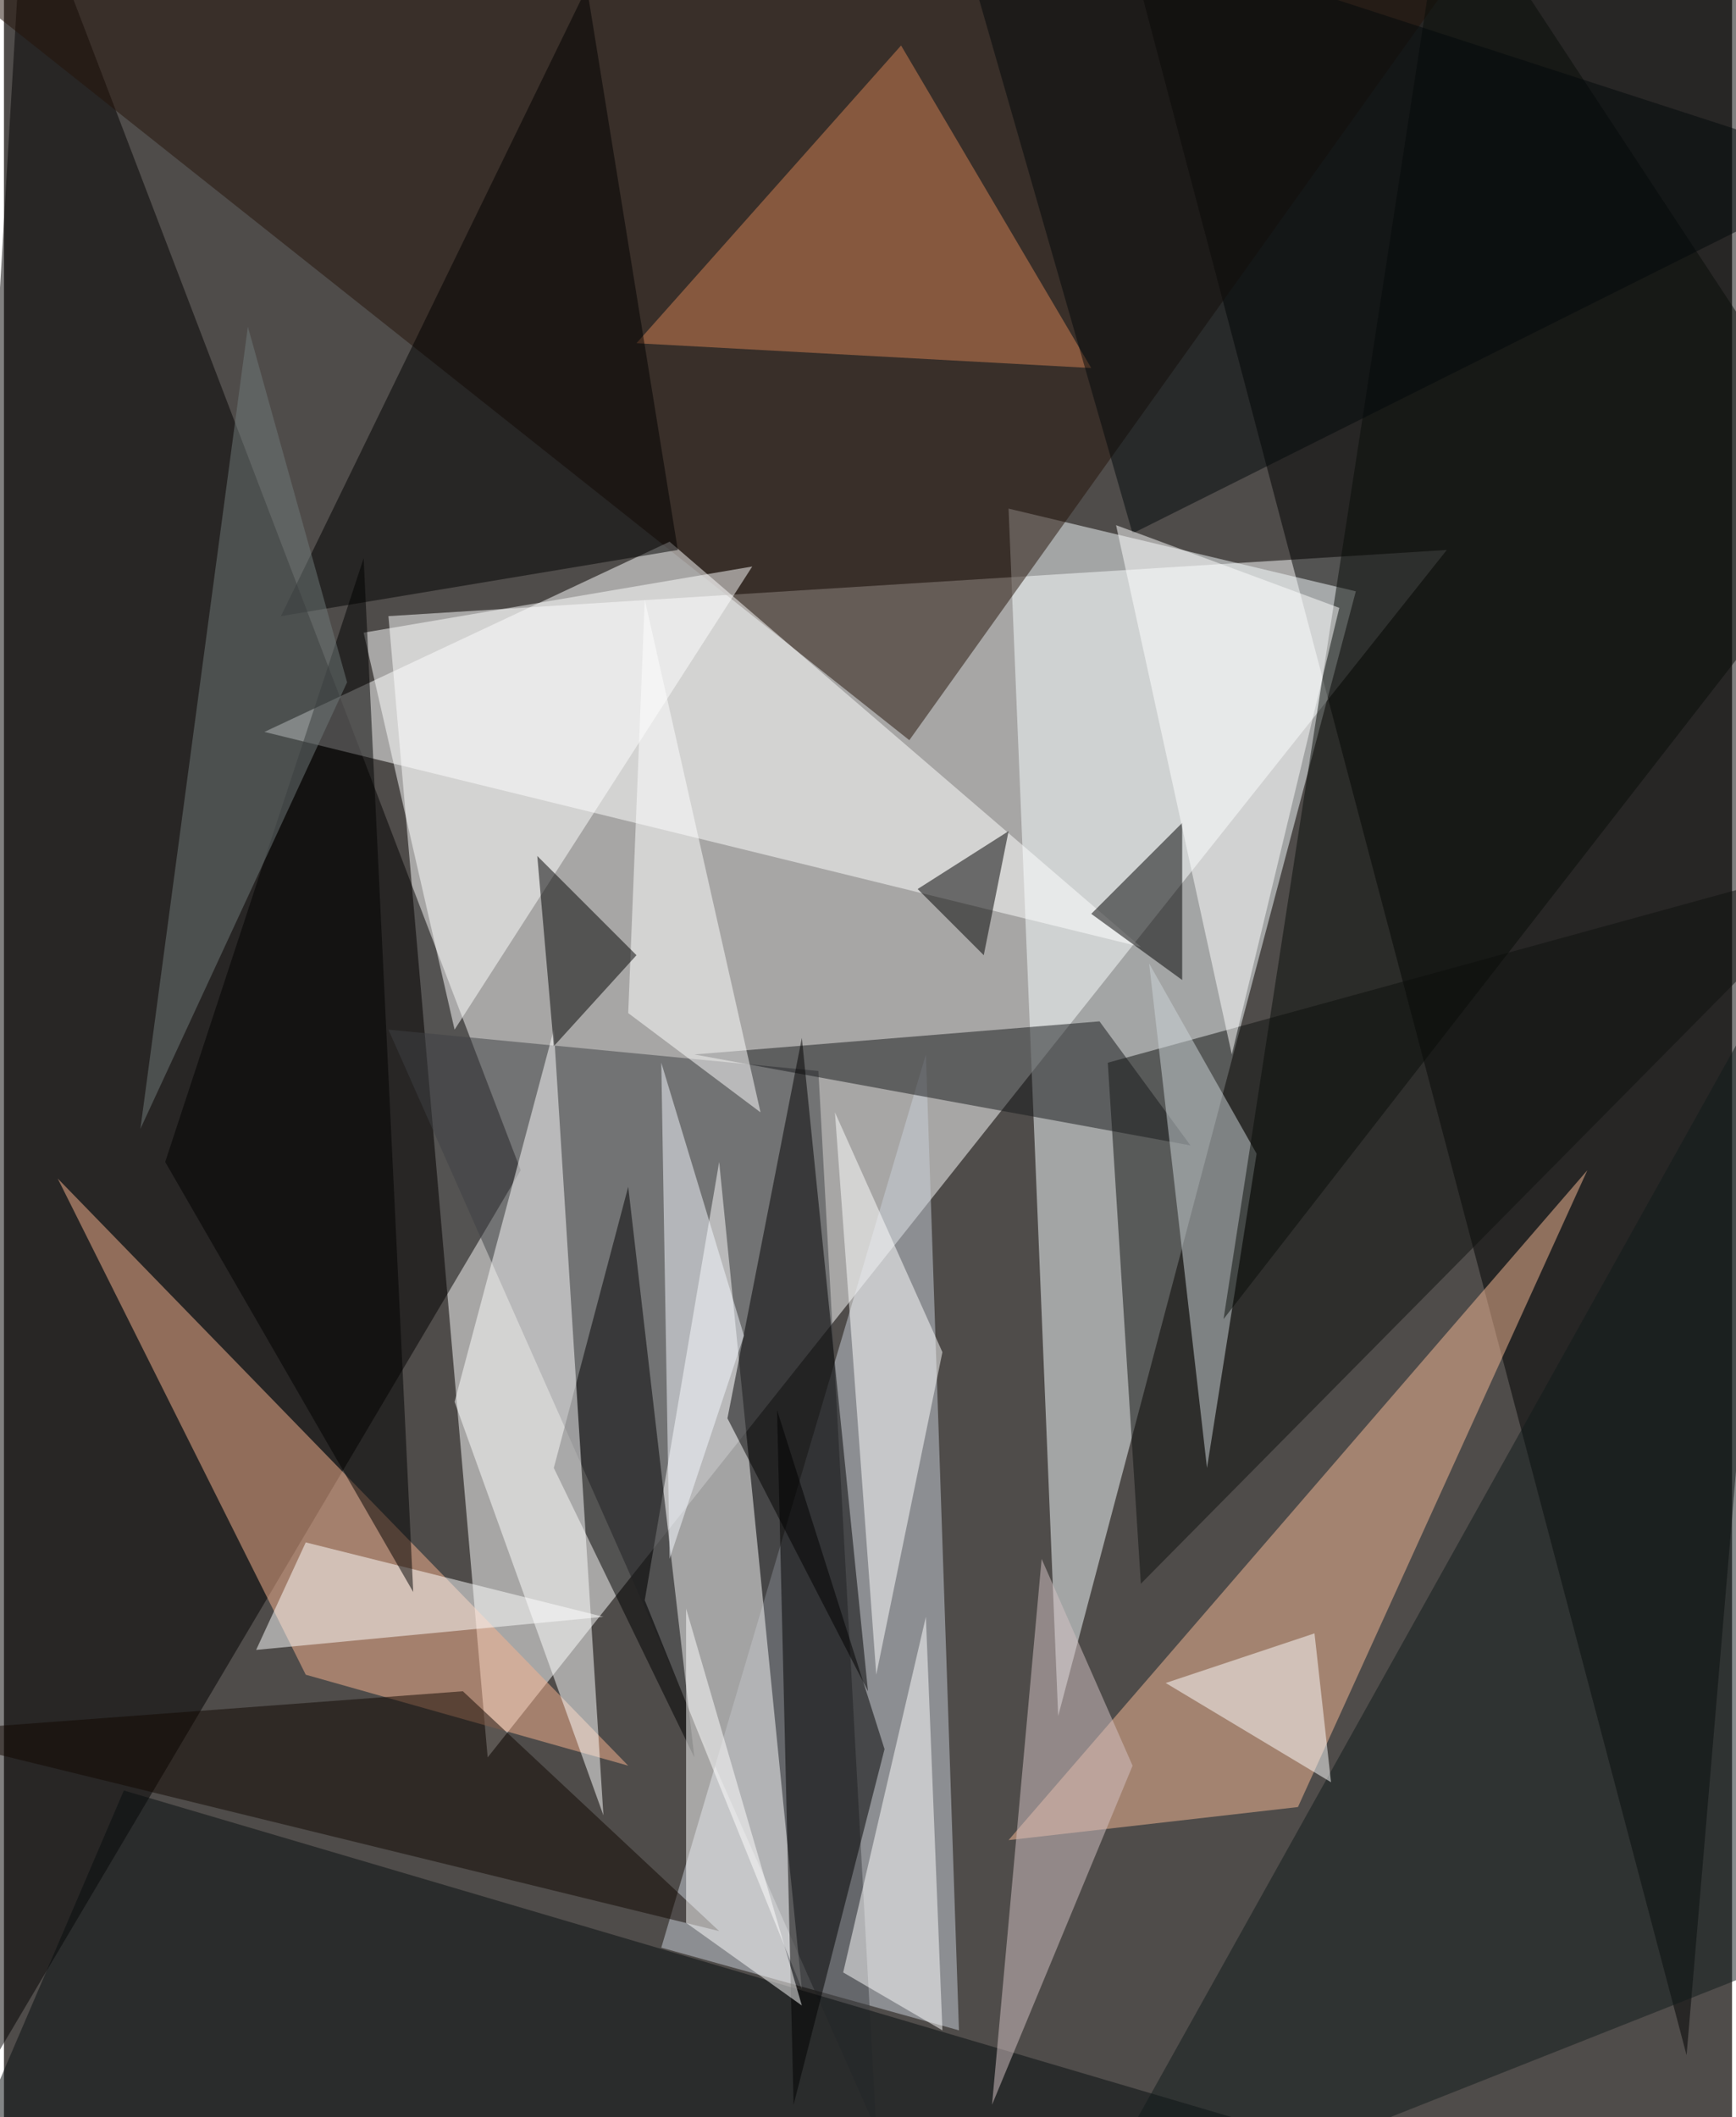 <svg xmlns="http://www.w3.org/2000/svg" width="228" height="278" viewBox="0 0 836 1024"><path fill="#4f4c4a" d="M0 0h836v1024H0z"/><g fill-opacity=".502"><path fill="#fff" d="M186 298l48 552 464-584z"/><path d="M538-50L814 994 898 2z"/><path fill="#f8fcff" d="M486 246l168 40-144 544z"/><path fill="#030000" d="M10-62l-68 1148 308-520z"/><path fill="#cad0d9" d="M318 942l144 40-16-472z"/><path fill="#241308" d="M738-62L438 358-46-26z"/><path fill="#3e4044" d="M394 518l-208-20 236 532z"/><path fill="#fff" d="M550 458L322 262l-196 92zM386 962l-76-188 36-212z"/><path fill="#f8ba96" d="M486 890l140-16 140-308z"/><path fill="#fab390" d="M26 570l276 284-156-44z"/><path fill="#0e100e" d="M534 514l364-100-348 352z"/><path fill="#060d0f" d="M58 866l692 204-776-8z"/><path fill="#d38255" d="M434 22l92 156-220-12z"/><path d="M134 298l192-32L282-6zm292 548l-52-164 8 336zm-92 4l-32-276-36 136z"/><path fill="#16181b" d="M530 494l44 60-240-44z"/><path fill="#fff" d="M290 878l-72-200 48-180zm72-604L218 498l-44-192z"/><path fill="#cdd5d9" d="M582 710l-28-244 52 92z"/><path fill="#080c08" d="M590 638l308-396L698-62z"/><path d="M570 398v76l-44-32z"/><path fill="#101a1b" d="M514 1086l384-152V398z"/><path fill="#fff" d="M146 746l144 36-168 16z"/><path fill="#d6c3c6" d="M546 854l-44-100-24 264z"/><path d="M418 818l-68-132 36-184zM78 562l96-292 24 500zm364-132l32 32 12-60z"/><path fill="#110700" d="M222 818l124 116-392-96z"/><path fill="#707a7a" d="M166 330L66 546l52-388z"/><path fill="#fff" d="M562 814l72-24 8 72zM302 490l8-200 56 248z"/><path d="M306 462l-40 44-8-92z"/><path fill="#03080b" d="M898 82L454-62l92 320z"/><path fill="#fff" d="M454 654l-32 156-20-272zm192-360l-52 216-56-256zM446 782l8 200-48-28zm-60 188l-56-40V778z"/><path fill="#f6f9ff" d="M318 514l4 240 36-108z"/></g></svg>